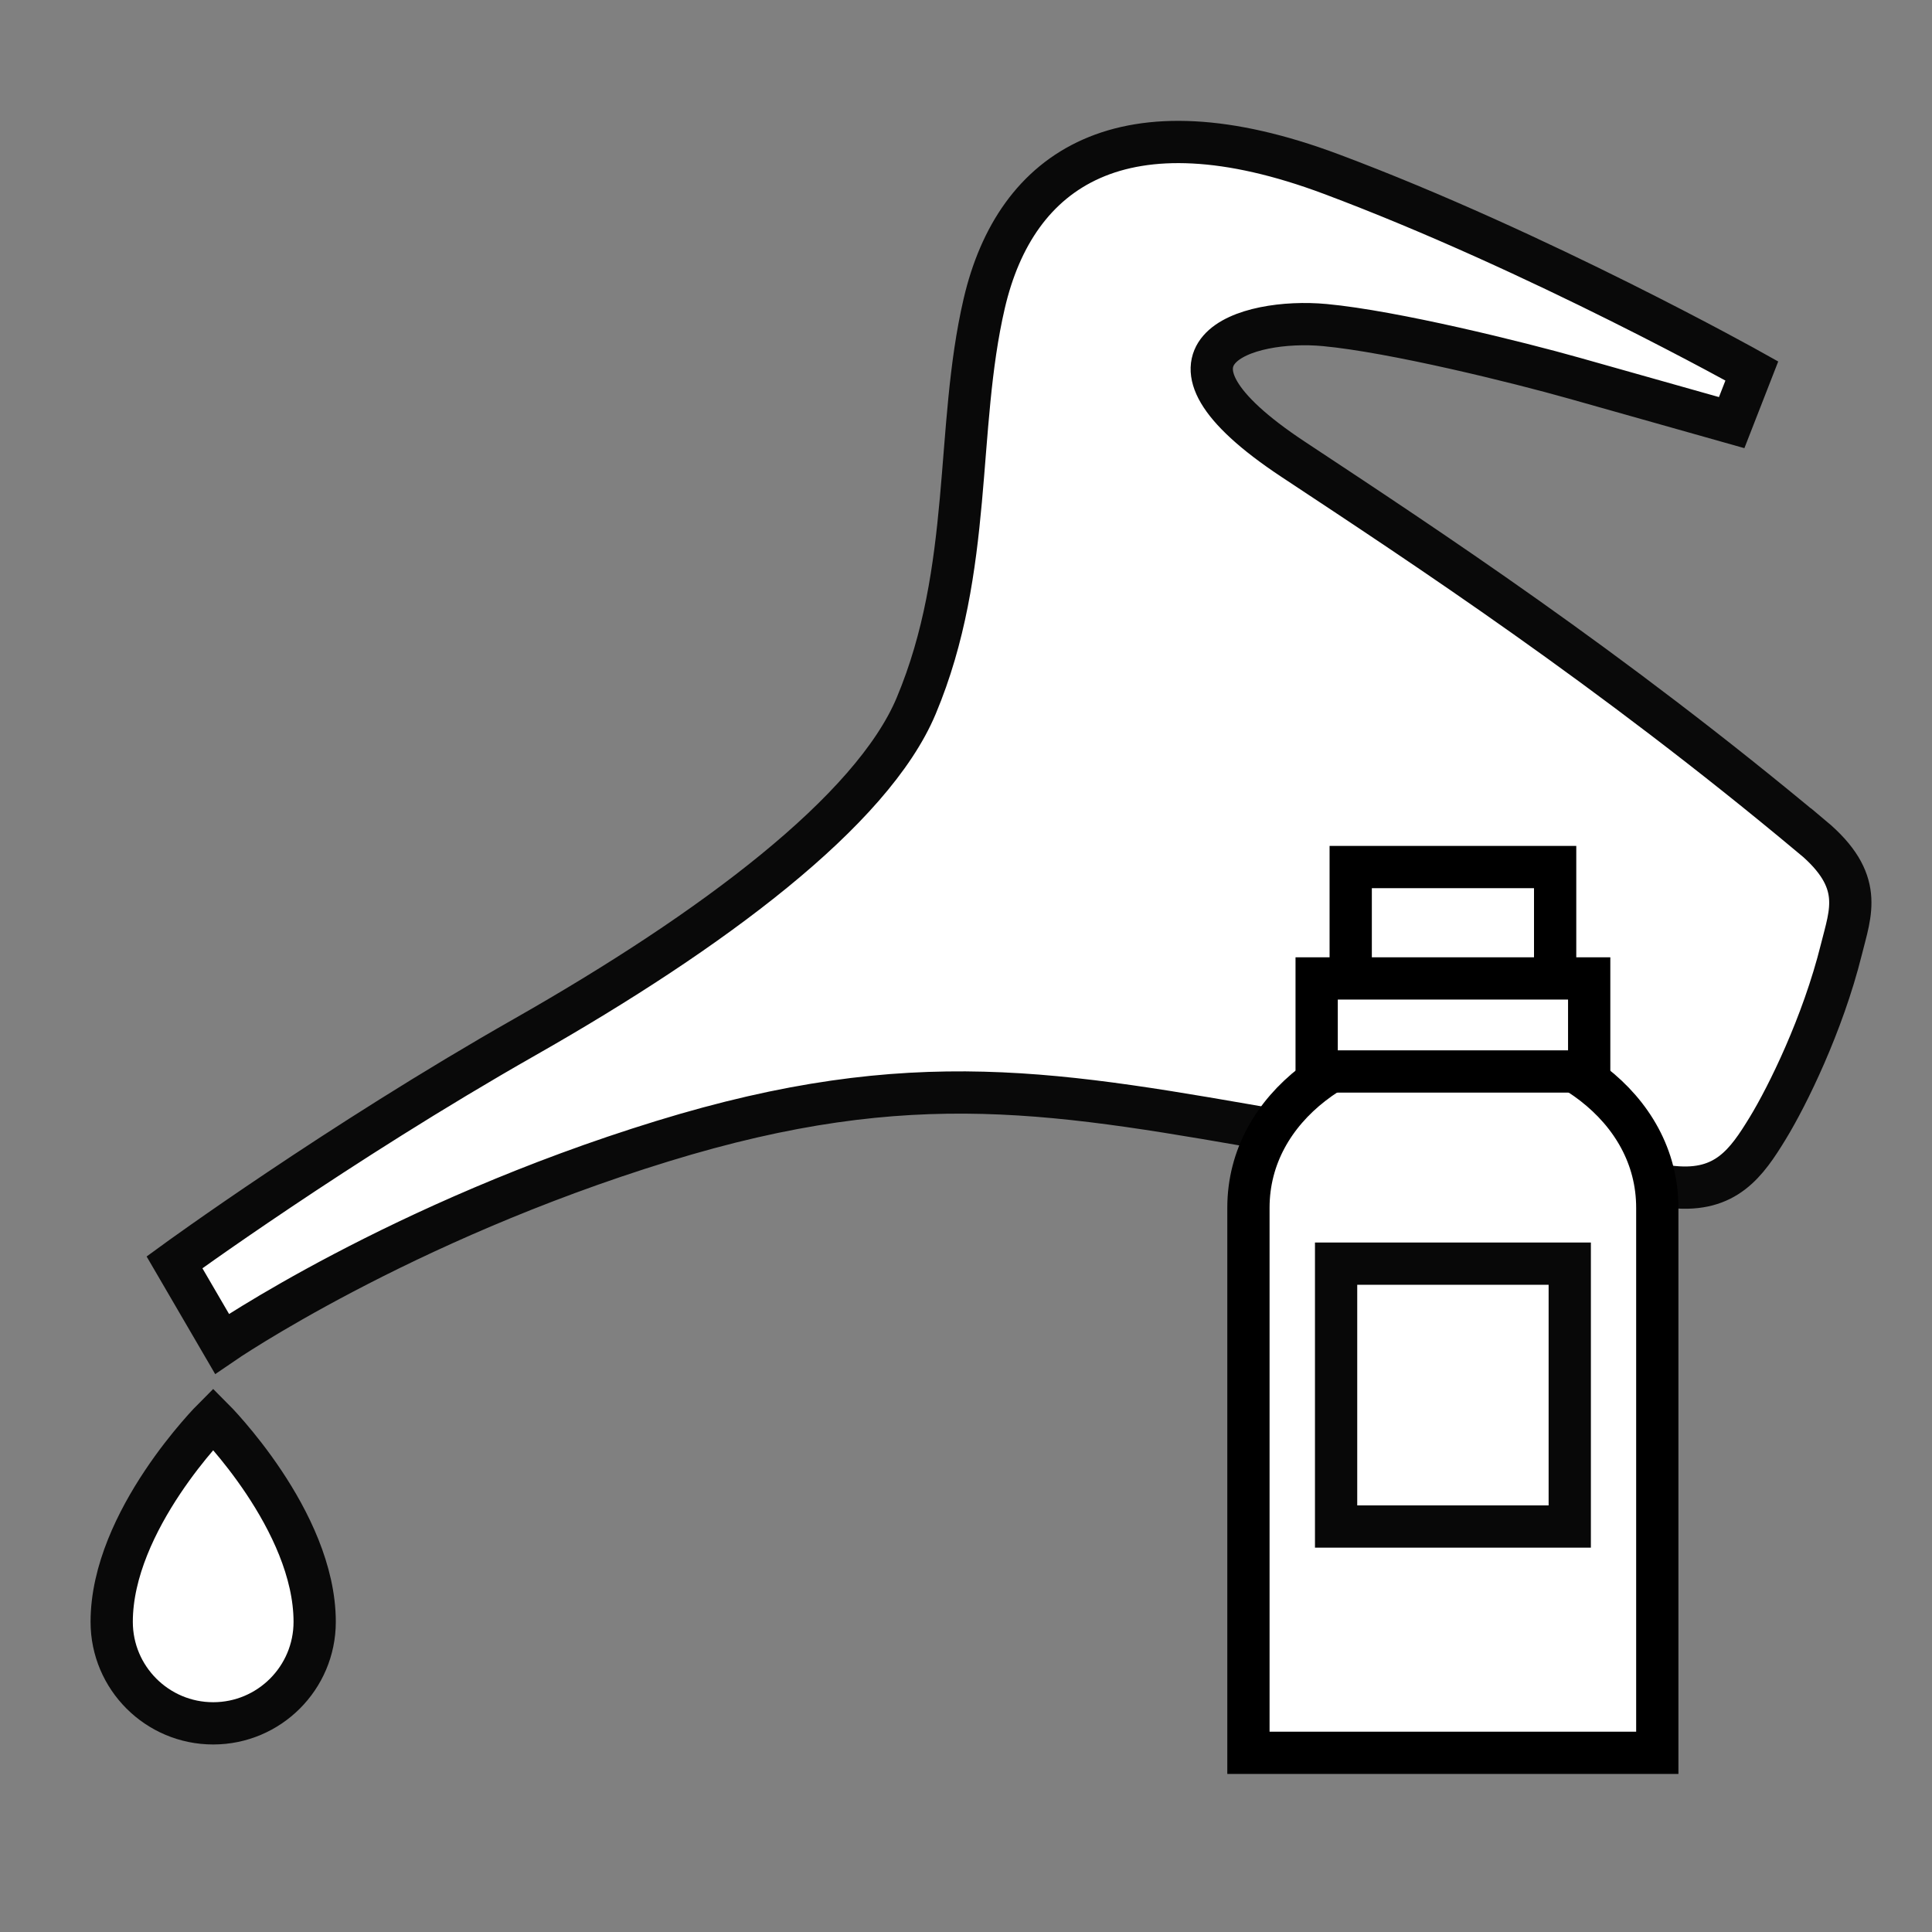 <?xml version="1.0" encoding="UTF-8" standalone="no"?>
<svg
   xmlns:dc="http://purl.org/dc/elements/1.1/"
   xmlns:cc="http://creativecommons.org/ns#"
   xmlns:rdf="http://www.w3.org/1999/02/22-rdf-syntax-ns#"
   xmlns:svg="http://www.w3.org/2000/svg"
   xmlns="http://www.w3.org/2000/svg"
   xmlns:sodipodi="http://sodipodi.sourceforge.net/DTD/sodipodi-0.dtd"
   xmlns:inkscape="http://www.inkscape.org/namespaces/inkscape"
   id="SVGRoot"
   version="1.1"
   viewBox="0 0 32 32"
   height="32"
   width="32"
   inkscape:version="1.0 (4035a4fb49, 2020-05-01)"
   sodipodi:docname="fertilized.svg">
  <rect x="0" y="0" width="32" height="32" fill="#808080" stroke="none"/>
  <defs
     id="defs926" />
  <sodipodi:namedview
     id="base"
     pagecolor="#ffffff"
     bordercolor="#666666"
     borderopacity="1.0"
     inkscape:pageopacity="0.0"
     inkscape:pageshadow="2"
     inkscape:zoom="26.17"
     inkscape:cx="19.412856"
     inkscape:cy="16"
     inkscape:document-units="px"
     inkscape:current-layer="layer1"
     inkscape:document-rotation="0"
     showgrid="true"
     inkscape:window-width="1920"
     inkscape:window-height="1046"
     inkscape:window-x="0"
     inkscape:window-y="0"
     inkscape:window-maximized="1">
    <inkscape:grid
       id="grid1496"
       type="xygrid" />
  </sodipodi:namedview>
  <g
     inkscape:label="Layer 1"
     inkscape:groupmode="layer"
     id="layer1">
    <g
       transform="translate(-3.21,0.257)"
       id="g2322">
      <path
         style="fill:#ffffff;fill-opacity:1;fill-rule:evenodd;stroke:#090909;stroke-width:0.7;stroke-linecap:butt;stroke-linejoin:miter;stroke-miterlimit:4;stroke-dasharray:none;stroke-opacity:1"
         d="m 33.226,13.606 c -3.375,-2.82 -6.402,-4.803 -8.598,-6.256 -2.668,-1.765 -0.768,-2.344 0.524,-2.223 1.138,0.106 3.206,0.618 4.136,0.881 0.996,0.282 2.604,0.735 2.604,0.735 l 0.334,-0.856 c 0,0 -3.524,-1.972 -6.967,-3.261 -3.443,-1.289 -5.225,-0.1 -5.747,2.143 -0.484,2.081 -0.173,4.391 -1.127,6.665 -0.73,1.741 -3.374,3.718 -6.483,5.486 -3.11,1.768 -5.802,3.731 -5.802,3.731 l 0.787,1.35 c 0,0 2.936,-2.016 7.297,-3.357 4.161,-1.28 6.558,-0.807 10.354,-0.145 2.149,0.375 4.171,0.689 6.389,0.905 0.87,0.085 1.209,-0.395 1.564,-0.977 0.323,-0.53 0.908,-1.713 1.217,-2.954 0.155,-0.624 0.387,-1.142 -0.481,-1.868 z"
         id="path901"
         sodipodi:nodetypes="ssssccssssccsssssss" />
      <path
         id="path905"
         style="opacity:1;fill:#ffffff;fill-opacity:1;fill-rule:evenodd;stroke:#090909;stroke-width:0.7;stroke-linecap:square;stroke-linejoin:miter;stroke-miterlimit:4;stroke-dasharray:none;stroke-dashoffset:0;stroke-opacity:1"
         d="m 8.422,26.606 c 0,0.928 -0.753,1.681 -1.681,1.681 -0.928,0 -1.681,-0.753 -1.681,-1.681 0,-1.681 1.681,-3.362 1.681,-3.362 0,0 1.681,1.681 1.681,3.362 z"
         sodipodi:nodetypes="ssscs" />
    </g>
    <path
       id="path2188"
       d="m 20.679,29.032 h 6.771 c 0,0 0,-7.335 0,-9.028 0,-1.693 -1.693,-2.821 -3.386,-2.821 -1.693,0 -3.386,1.129 -3.386,2.821 0,1.693 0,9.028 0,9.028 z"
       style="fill:#ffffff;fill-opacity:1;fill-rule:evenodd;stroke:#000000;stroke-width:0.7;stroke-linecap:butt;stroke-linejoin:miter;stroke-miterlimit:4;stroke-dasharray:none;stroke-opacity:1" />
    <rect
       y="20.93"
       x="22.13"
       height="4.354"
       width="3.87"
       id="rect2210"
       style="fill:#ffffff;fill-opacity:1;fill-rule:evenodd;stroke:#080808;stroke-width:0.7;stroke-linecap:square;stroke-miterlimit:4;stroke-dasharray:none" />
    <path
       id="path2196"
       d="m 25.758,16.618 v -2.257 h -3.386 v 2.257 z"
       style="fill:#ffffff;fill-opacity:1;fill-rule:evenodd;stroke:#000000;stroke-width:0.7;stroke-linecap:butt;stroke-linejoin:miter;stroke-miterlimit:4;stroke-dasharray:none;stroke-opacity:1" />
    <path
       id="path2200"
       d="m 21.808,16.206 h 4.514 v 1.541 h -4.514 z"
       style="fill:#ffffff;fill-opacity:1;fill-rule:evenodd;stroke:#000000;stroke-width:0.7;stroke-linecap:butt;stroke-linejoin:miter;stroke-miterlimit:4;stroke-dasharray:none;stroke-opacity:1" />
  </g>
</svg>
